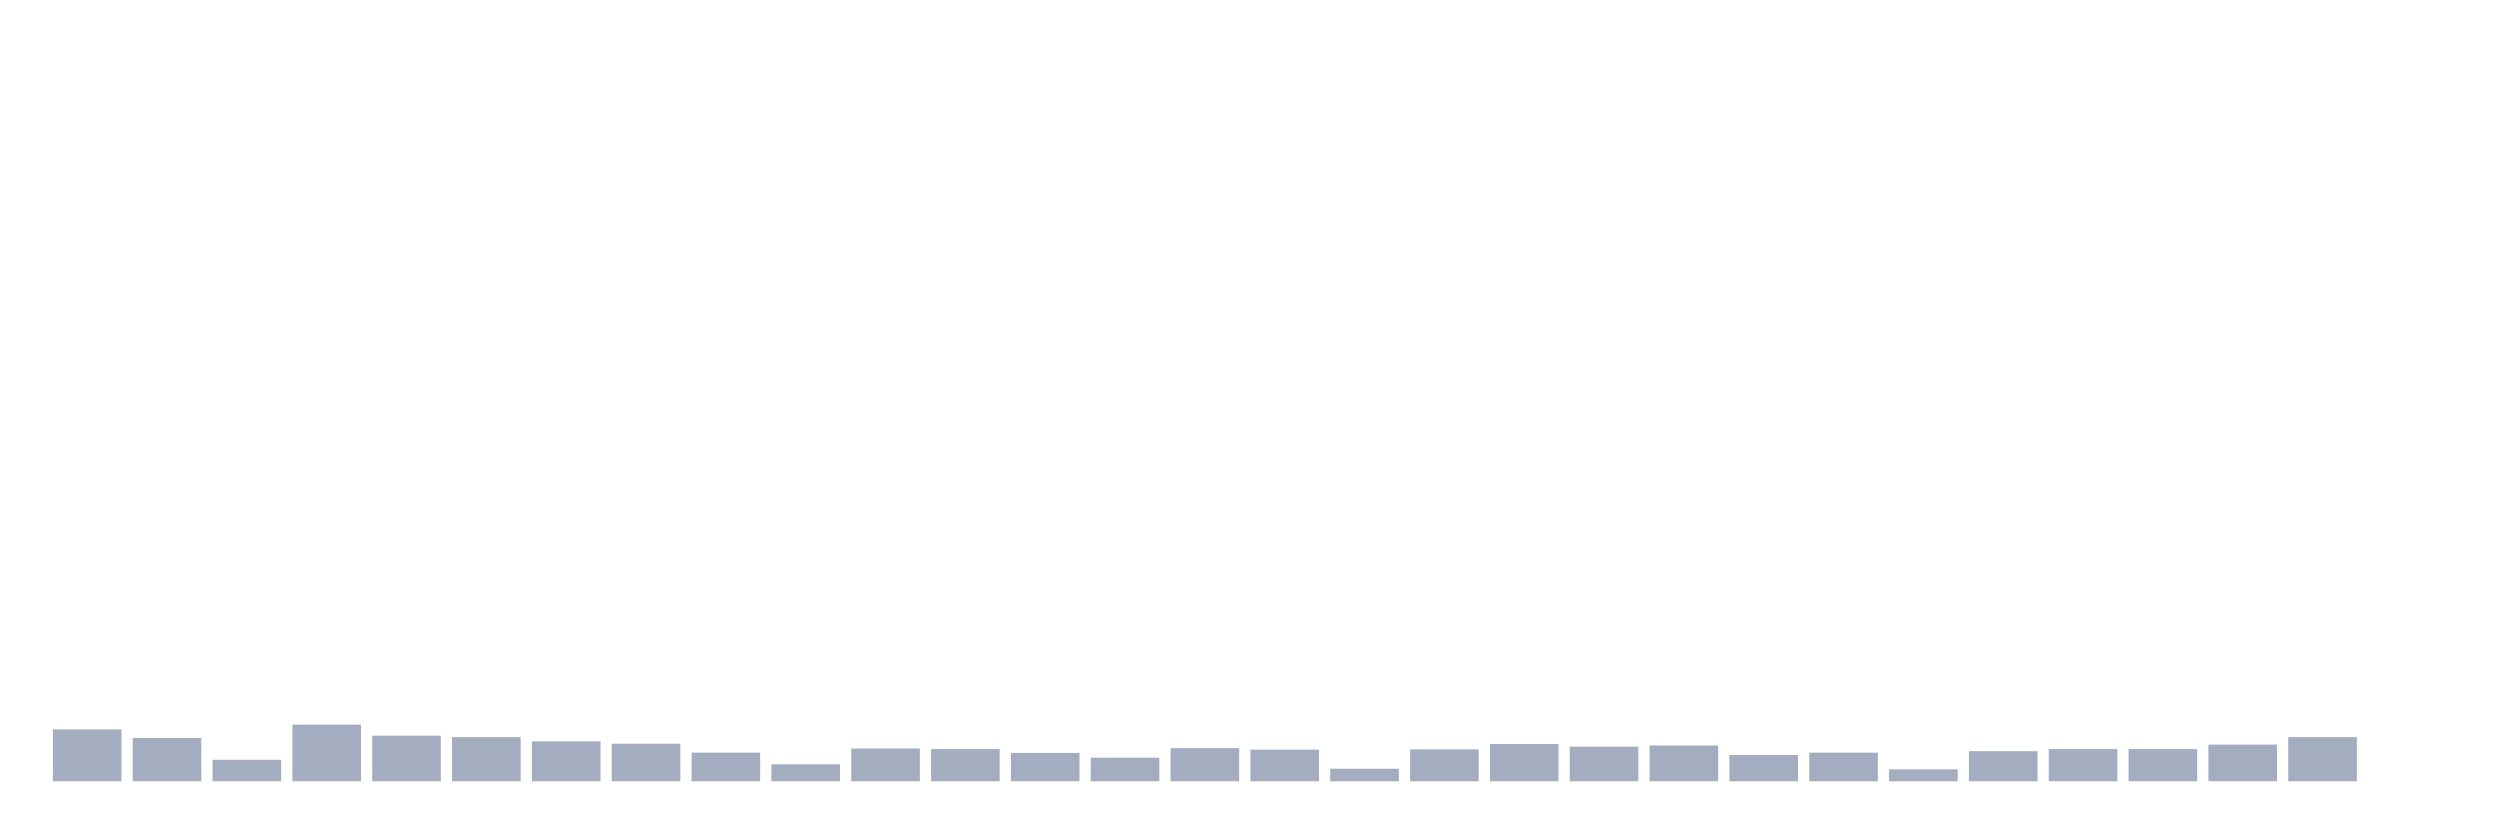 <svg xmlns="http://www.w3.org/2000/svg" viewBox="0 0 480 160"><g transform="translate(10,10)"><rect class="bar" x="0.153" width="13.175" y="130.045" height="9.955" fill="rgb(164,173,192)"></rect><rect class="bar" x="15.482" width="13.175" y="131.704" height="8.296" fill="rgb(164,173,192)"></rect><rect class="bar" x="30.81" width="13.175" y="135.881" height="4.119" fill="rgb(164,173,192)"></rect><rect class="bar" x="46.138" width="13.175" y="129.13" height="10.87" fill="rgb(164,173,192)"></rect><rect class="bar" x="61.466" width="13.175" y="131.246" height="8.754" fill="rgb(164,173,192)"></rect><rect class="bar" x="76.794" width="13.175" y="131.532" height="8.468" fill="rgb(164,173,192)"></rect><rect class="bar" x="92.123" width="13.175" y="132.333" height="7.667" fill="rgb(164,173,192)"></rect><rect class="bar" x="107.451" width="13.175" y="132.791" height="7.209" fill="rgb(164,173,192)"></rect><rect class="bar" x="122.779" width="13.175" y="134.508" height="5.492" fill="rgb(164,173,192)"></rect><rect class="bar" x="138.107" width="13.175" y="136.739" height="3.261" fill="rgb(164,173,192)"></rect><rect class="bar" x="153.436" width="13.175" y="133.707" height="6.293" fill="rgb(164,173,192)"></rect><rect class="bar" x="168.764" width="13.175" y="133.821" height="6.179" fill="rgb(164,173,192)"></rect><rect class="bar" x="184.092" width="13.175" y="134.565" height="5.435" fill="rgb(164,173,192)"></rect><rect class="bar" x="199.42" width="13.175" y="135.48" height="4.52" fill="rgb(164,173,192)"></rect><rect class="bar" x="214.748" width="13.175" y="133.649" height="6.351" fill="rgb(164,173,192)"></rect><rect class="bar" x="230.077" width="13.175" y="133.935" height="6.065" fill="rgb(164,173,192)"></rect><rect class="bar" x="245.405" width="13.175" y="137.597" height="2.403" fill="rgb(164,173,192)"></rect><rect class="bar" x="260.733" width="13.175" y="133.878" height="6.122" fill="rgb(164,173,192)"></rect><rect class="bar" x="276.061" width="13.175" y="132.848" height="7.152" fill="rgb(164,173,192)"></rect><rect class="bar" x="291.39" width="13.175" y="133.363" height="6.637" fill="rgb(164,173,192)"></rect><rect class="bar" x="306.718" width="13.175" y="133.134" height="6.866" fill="rgb(164,173,192)"></rect><rect class="bar" x="322.046" width="13.175" y="134.965" height="5.035" fill="rgb(164,173,192)"></rect><rect class="bar" x="337.374" width="13.175" y="134.508" height="5.492" fill="rgb(164,173,192)"></rect><rect class="bar" x="352.702" width="13.175" y="137.711" height="2.289" fill="rgb(164,173,192)"></rect><rect class="bar" x="368.031" width="13.175" y="134.221" height="5.779" fill="rgb(164,173,192)"></rect><rect class="bar" x="383.359" width="13.175" y="133.821" height="6.179" fill="rgb(164,173,192)"></rect><rect class="bar" x="398.687" width="13.175" y="133.821" height="6.179" fill="rgb(164,173,192)"></rect><rect class="bar" x="414.015" width="13.175" y="132.963" height="7.037" fill="rgb(164,173,192)"></rect><rect class="bar" x="429.344" width="13.175" y="131.532" height="8.468" fill="rgb(164,173,192)"></rect><rect class="bar" x="444.672" width="13.175" y="140" height="0" fill="rgb(164,173,192)"></rect></g></svg>